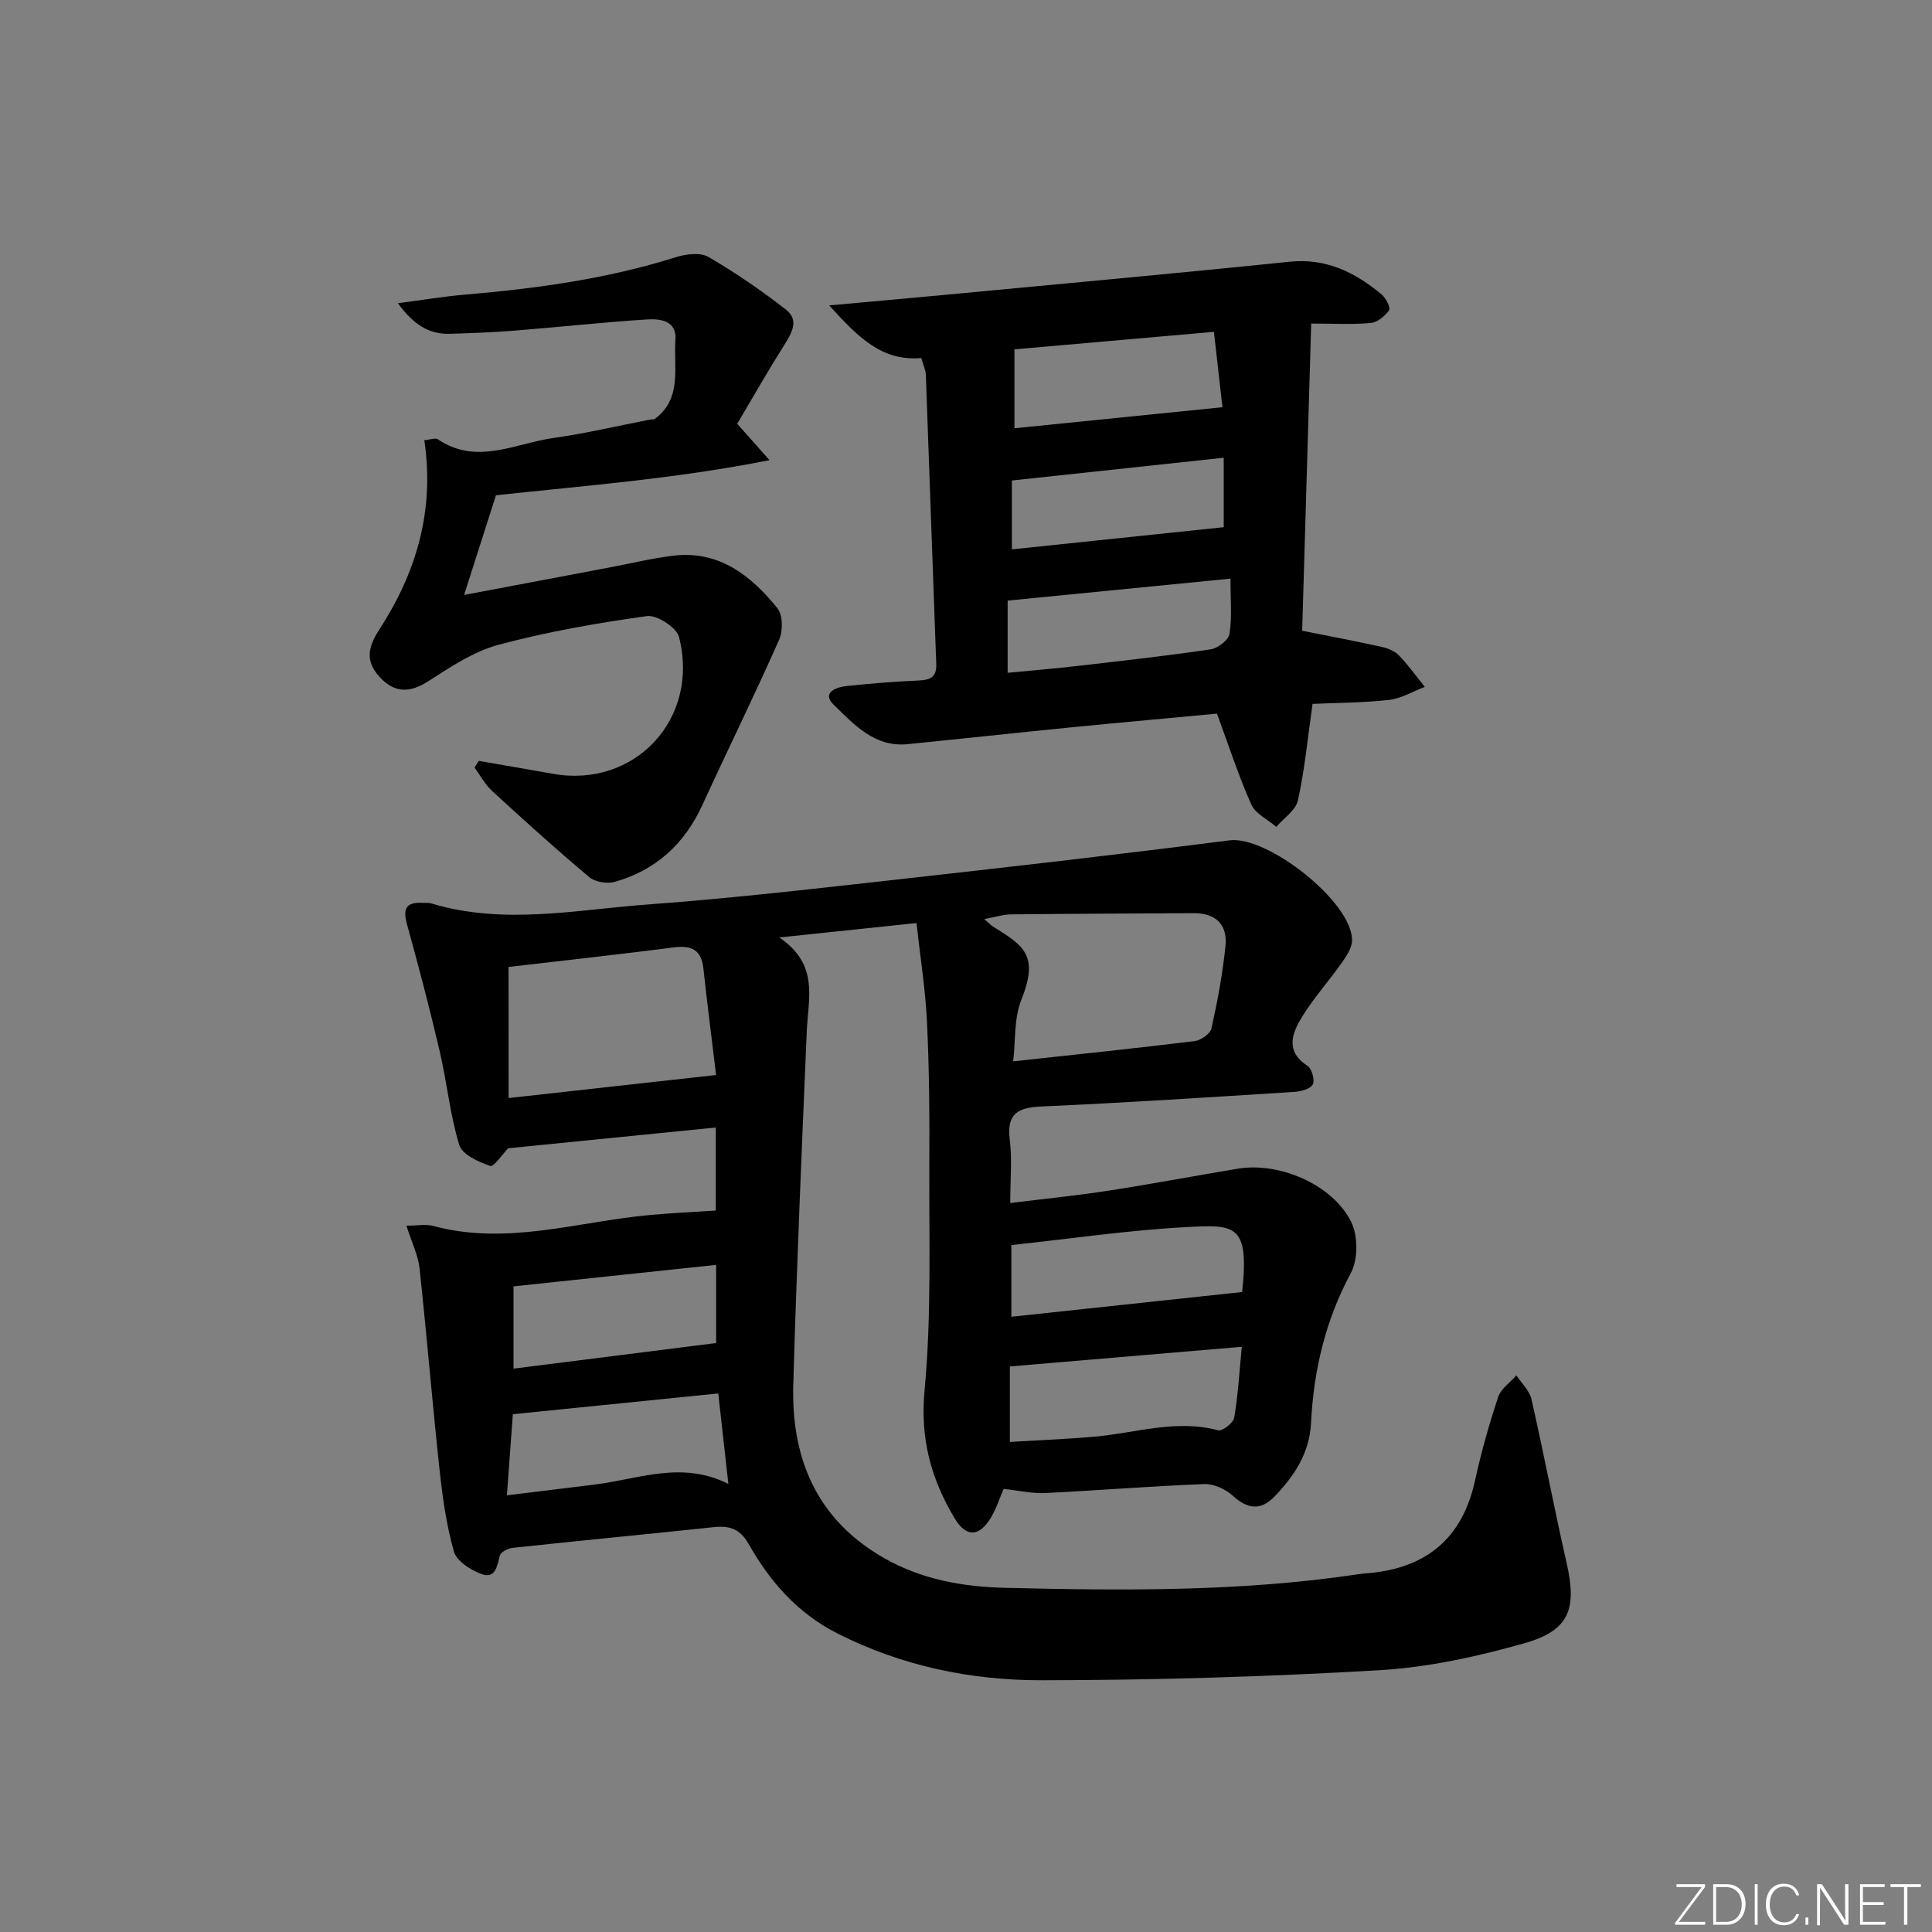 <svg enable-background="new 0 0 400 400" viewBox="0 0 400 400" xmlns="http://www.w3.org/2000/svg"><rect x="0" y="0" width="400" height="400" fill="#808080" stroke="none"/><g fill="#fafbfc"><path d="m346.9 398 5.4-7.3h-5.2v-.6h5.9v.6l-5.4 7.2h5.5l-.1.6h-6.2v-.5z"/><path d="m354.7 390.1h2.8c2.3 0 3.9 1.6 3.9 4.1s-1.6 4.3-3.9 4.3h-2.8zm.6 7.8h2c2.2 0 3.3-1.6 3.3-3.6 0-1.8-1-3.6-3.3-3.6h-2z"/><path d="m363.9 390.1v8.4h-.6v-8.4z"/><path d="m372.5 396.3c-.4 1.3-1.4 2.3-3.2 2.3-2.4 0-3.7-1.9-3.7-4.3 0-2.3 1.2-4.3 3.7-4.3 1.8 0 2.9 1 3.2 2.4h-.6c-.4-1.1-1.1-1.8-2.5-1.8-2.1 0-3 1.9-3 3.7s.9 3.7 3 3.7c1.4 0 2.1-.7 2.5-1.7z"/><path d="m373.8 398.5v-1.5h.6v1.5z"/><path d="m376.2 398.5v-8.4h1c1.3 2 4.4 6.7 4.9 7.6-.1-1.2-.1-2.4-.1-3.8v-3.8h.7v8.4h-.9c-1.2-1.9-4.4-6.8-5-7.7.1 1.1 0 2.3 0 3.9v3.9h-.6z"/><path d="m390 394.4h-4.3v3.5h4.7l-.1.6h-5.2v-8.4h5.1v.6h-4.5v3.1h4.3z"/><path d="m394.2 390.7h-2.8v-.6h6.3v.6h-2.8v7.8h-.7z"/></g><path d="m207.78 308.26c-.78 1.8-1.47 4.06-2.66 6.01-2.41 3.97-5.1 4.04-7.48.07-4.87-8.12-7.16-16.46-6.22-26.47 1.47-15.68.9-31.57.99-47.37.06-9.65-.03-19.32-.49-28.95-.32-6.73-1.4-13.42-2.17-20.44-9.47.99-18.01 1.89-28.42 2.98 8.29 5.57 6 12.57 5.71 19.28-1.04 24.43-2.1 48.86-2.8 73.29-.44 15.34 4.86 27.99 18.85 35.95 7.74 4.41 16.29 5.92 24.92 6.13 24.46.59 48.94.83 73.26-2.82.66-.1 1.32-.16 1.99-.21 12.03-1.04 19.51-7.18 22.13-19.19 1.27-5.83 2.91-11.61 4.79-17.28.57-1.73 2.49-3.01 3.78-4.49 1.07 1.65 2.71 3.17 3.12 4.97 2.57 11.31 4.73 22.71 7.3 34.02 2.11 9.29.56 13.8-8.59 16.42-9.82 2.8-20.04 5.04-30.2 5.64-23.25 1.36-46.56 2.05-69.85 2.08-14.69.02-29.02-2.92-42.39-9.71-8.25-4.19-13.95-10.72-18.34-18.49-1.8-3.18-4.01-3.84-7.25-3.5-13.88 1.47-27.77 2.8-41.64 4.29-.96.1-2.43.86-2.63 1.6-.59 2.17-.89 4.89-3.83 3.81-2.23-.82-5.12-2.68-5.68-4.65-1.58-5.53-2.37-11.33-2.99-17.08-1.5-13.85-2.63-27.73-4.13-41.58-.29-2.68-1.58-5.24-2.72-8.81 2.41 0 4.08-.35 5.54.05 15.19 4.13 29.9-.88 44.79-2.25 4.43-.41 8.88-.61 13.73-.93 0-5.2 0-10.91 0-17.19-14.47 1.45-28.76 2.88-43 4.3-1.16 1.19-2.94 3.91-3.72 3.65-2.42-.82-5.79-2.36-6.4-4.35-1.92-6.29-2.54-12.97-4.05-19.4-2.06-8.83-4.37-17.61-6.79-26.36-.85-3.09-.19-4.5 3.09-4.36.66.03 1.37-.06 1.99.13 14.96 4.52 30 1.29 44.94.2 17.89-1.31 35.73-3.41 53.57-5.39 22.27-2.48 44.53-5.04 66.75-7.88 7.81-1 25.36 12.74 25.35 20.67 0 1.57-1.15 3.29-2.13 4.68-2.65 3.76-5.76 7.21-8.17 11.11-2.11 3.41-3.64 7.15 1.08 10.24.9.59 1.55 2.94 1.08 3.84-.48.93-2.44 1.45-3.79 1.54-17.43 1.1-34.85 2.25-52.3 3.02-4.91.22-7.32 1.41-6.64 6.88.51 4.07.1 8.25.1 13.11 7.08-.87 13.63-1.52 20.12-2.52 9.03-1.39 18.01-3.09 27.02-4.59 8.51-1.41 19.49 3.21 23.41 10.93 1.46 2.89 1.49 7.85-.03 10.68-5.26 9.78-7.7 20.11-8.24 30.99-.31 6.27-3.44 11-7.56 15.27-2.86 2.97-5.59 2.64-8.65-.16-1.49-1.36-3.93-2.48-5.88-2.41-10.97.42-21.91 1.32-32.88 1.85-2.69.15-5.44-.5-8.69-.85zm-3.98-117.98c1.04.91 1.36 1.29 1.76 1.53 6.62 4.09 9.53 6.07 5.87 15.28-1.5 3.77-1.15 8.28-1.66 12.65 13.22-1.44 25.43-2.7 37.6-4.2 1.28-.16 3.21-1.51 3.45-2.62 1.25-5.63 2.32-11.33 2.9-17.06.45-4.39-1.98-6.83-6.57-6.8-12.61.08-25.22.11-37.83.25-1.61.02-3.22.55-5.52.97zm-98.5 37.06c14.34-1.59 28.24-3.13 42.96-4.77-.84-6.99-1.81-14.52-2.63-22.06-.42-3.87-2.47-4.83-6.1-4.36-11.33 1.45-22.69 2.7-34.24 4.05.01 8.84.01 17.45.01 27.14zm103.78 55.57v15.63c6.04-.37 11.82-.58 17.57-1.1 8.5-.75 16.86-3.64 25.57-1.31.86.23 3.12-1.53 3.31-2.61.79-4.67 1.06-9.42 1.57-14.68-16.3 1.39-31.77 2.69-48.02 4.07zm-104.13 26.68c6.57-.81 12.32-1.52 18.06-2.21 9.08-1.09 18.08-5.04 27.79-.15-.75-6.68-1.42-12.68-2.09-18.73-14.43 1.46-28.41 2.87-42.53 4.3-.38 5.23-.77 10.49-1.23 16.79zm43.32-47.71c-14.14 1.5-27.93 2.97-41.95 4.45v17.03c14.27-1.8 28.14-3.56 41.95-5.3 0-5.54 0-10.63 0-16.18zm61.12-4.1v14.84c16.2-1.73 31.94-3.42 47.78-5.12 1.52-14.21-1.43-13.99-11.92-13.42-11.88.65-23.7 2.4-35.86 3.7z" fill="#010000"/><path d="m190.74 74.13c-8.24.7-13.09-4.35-19.06-10.9 9.23-.84 17.05-1.53 24.86-2.27 23.48-2.23 46.97-4.35 70.43-6.77 7.61-.79 13.59 2.2 19.09 6.78.88.74 1.89 2.75 1.53 3.27-.84 1.21-2.42 2.5-3.8 2.63-3.78.35-7.61.12-12.32.12-.64 21.73-1.26 43-1.87 63.6 6.27 1.25 11.4 2.21 16.48 3.35 1.26.28 2.68.85 3.54 1.74 1.95 2.02 3.6 4.33 5.37 6.53-2.47.94-4.88 2.41-7.42 2.7-5.54.61-11.16.61-15.82.82-1.05 7.37-1.65 13.77-3.03 19.99-.45 2.05-2.93 3.66-4.48 5.47-1.77-1.52-4.31-2.7-5.17-4.63-2.61-5.82-4.57-11.93-7.11-18.81-9.35.88-19.86 1.82-30.37 2.86-11.23 1.11-22.45 2.34-33.68 3.46-6.86.69-11.1-4.1-15.29-8.15-2.59-2.5.45-3.64 2.66-3.88 4.96-.53 9.93-.93 14.91-1.15 2.39-.11 3.75-.63 3.65-3.39-.75-19.94-1.41-39.88-2.15-59.81-.04-1.12-.58-2.21-.95-3.56zm17.88 65.17c5.16-.5 9.77-.88 14.36-1.41 9.24-1.07 18.48-2.09 27.67-3.45 1.49-.22 3.71-1.93 3.91-3.21.54-3.53.19-7.19.19-11.43-15.77 1.56-30.83 3.04-46.13 4.55zm1.41-50.63c14.51-1.47 28.4-2.88 43.06-4.36-.51-4.53-1.14-10.13-1.76-15.61-14.77 1.3-28.55 2.51-41.3 3.63zm-.53 10.81v14.26c14.78-1.55 29.35-3.07 43.86-4.59 0-4.17 0-9 0-14.38-14.75 1.59-28.88 3.11-43.86 4.71z" fill="#010000"/><path d="m87.85 91.13c1.25-.1 2.29-.52 2.8-.18 8.05 5.45 16.01.85 23.93-.27 6.73-.95 13.37-2.52 20.05-3.82.33-.06.75.03.98-.15 5.71-4.3 3.8-10.68 4.23-16.33.31-4.05-3.19-4.42-5.96-4.24-9.11.59-18.2 1.58-27.31 2.31-4.47.36-8.96.52-13.44.66-4.34.13-7.54-1.94-10.75-6.33 5.14-.67 9.56-1.42 14-1.79 14.75-1.26 29.35-3.26 43.54-7.74 2.09-.66 5.04-1.04 6.73-.06 5.59 3.23 10.96 6.93 16.06 10.9 2.87 2.23 1.15 4.96-.45 7.52-3.35 5.32-6.46 10.78-9.63 16.13 2.14 2.41 3.84 4.32 6.69 7.53-19.52 3.87-38.04 5.26-56.64 7.27-2.1 6.59-4.24 13.26-6.59 20.64 10.57-2 20.3-3.84 30.03-5.68 4.39-.83 8.76-1.89 13.19-2.44 9.53-1.18 16.15 4.08 21.64 10.86 1.13 1.4 1.18 4.68.38 6.49-5.1 11.52-10.67 22.83-15.92 34.28-3.69 8.05-9.63 13.47-18.09 15.88-1.59.45-4.1.06-5.32-.97-6.87-5.76-13.53-11.79-20.14-17.86-1.45-1.33-2.42-3.2-3.61-4.82.29-.46.58-.92.87-1.39 5.1.89 10.21 1.75 15.31 2.67 16.95 3.08 30.52-11.36 26.15-28.32-.51-1.97-4.58-4.61-6.63-4.33-10.33 1.44-20.68 3.25-30.75 5.95-5.14 1.38-9.92 4.57-14.49 7.52-3.92 2.53-7.09 2.46-10.15-.9-2.87-3.16-2.48-5.99-.07-9.71 7.58-11.68 11.56-24.49 9.36-39.28z" fill="#010000"/></svg>